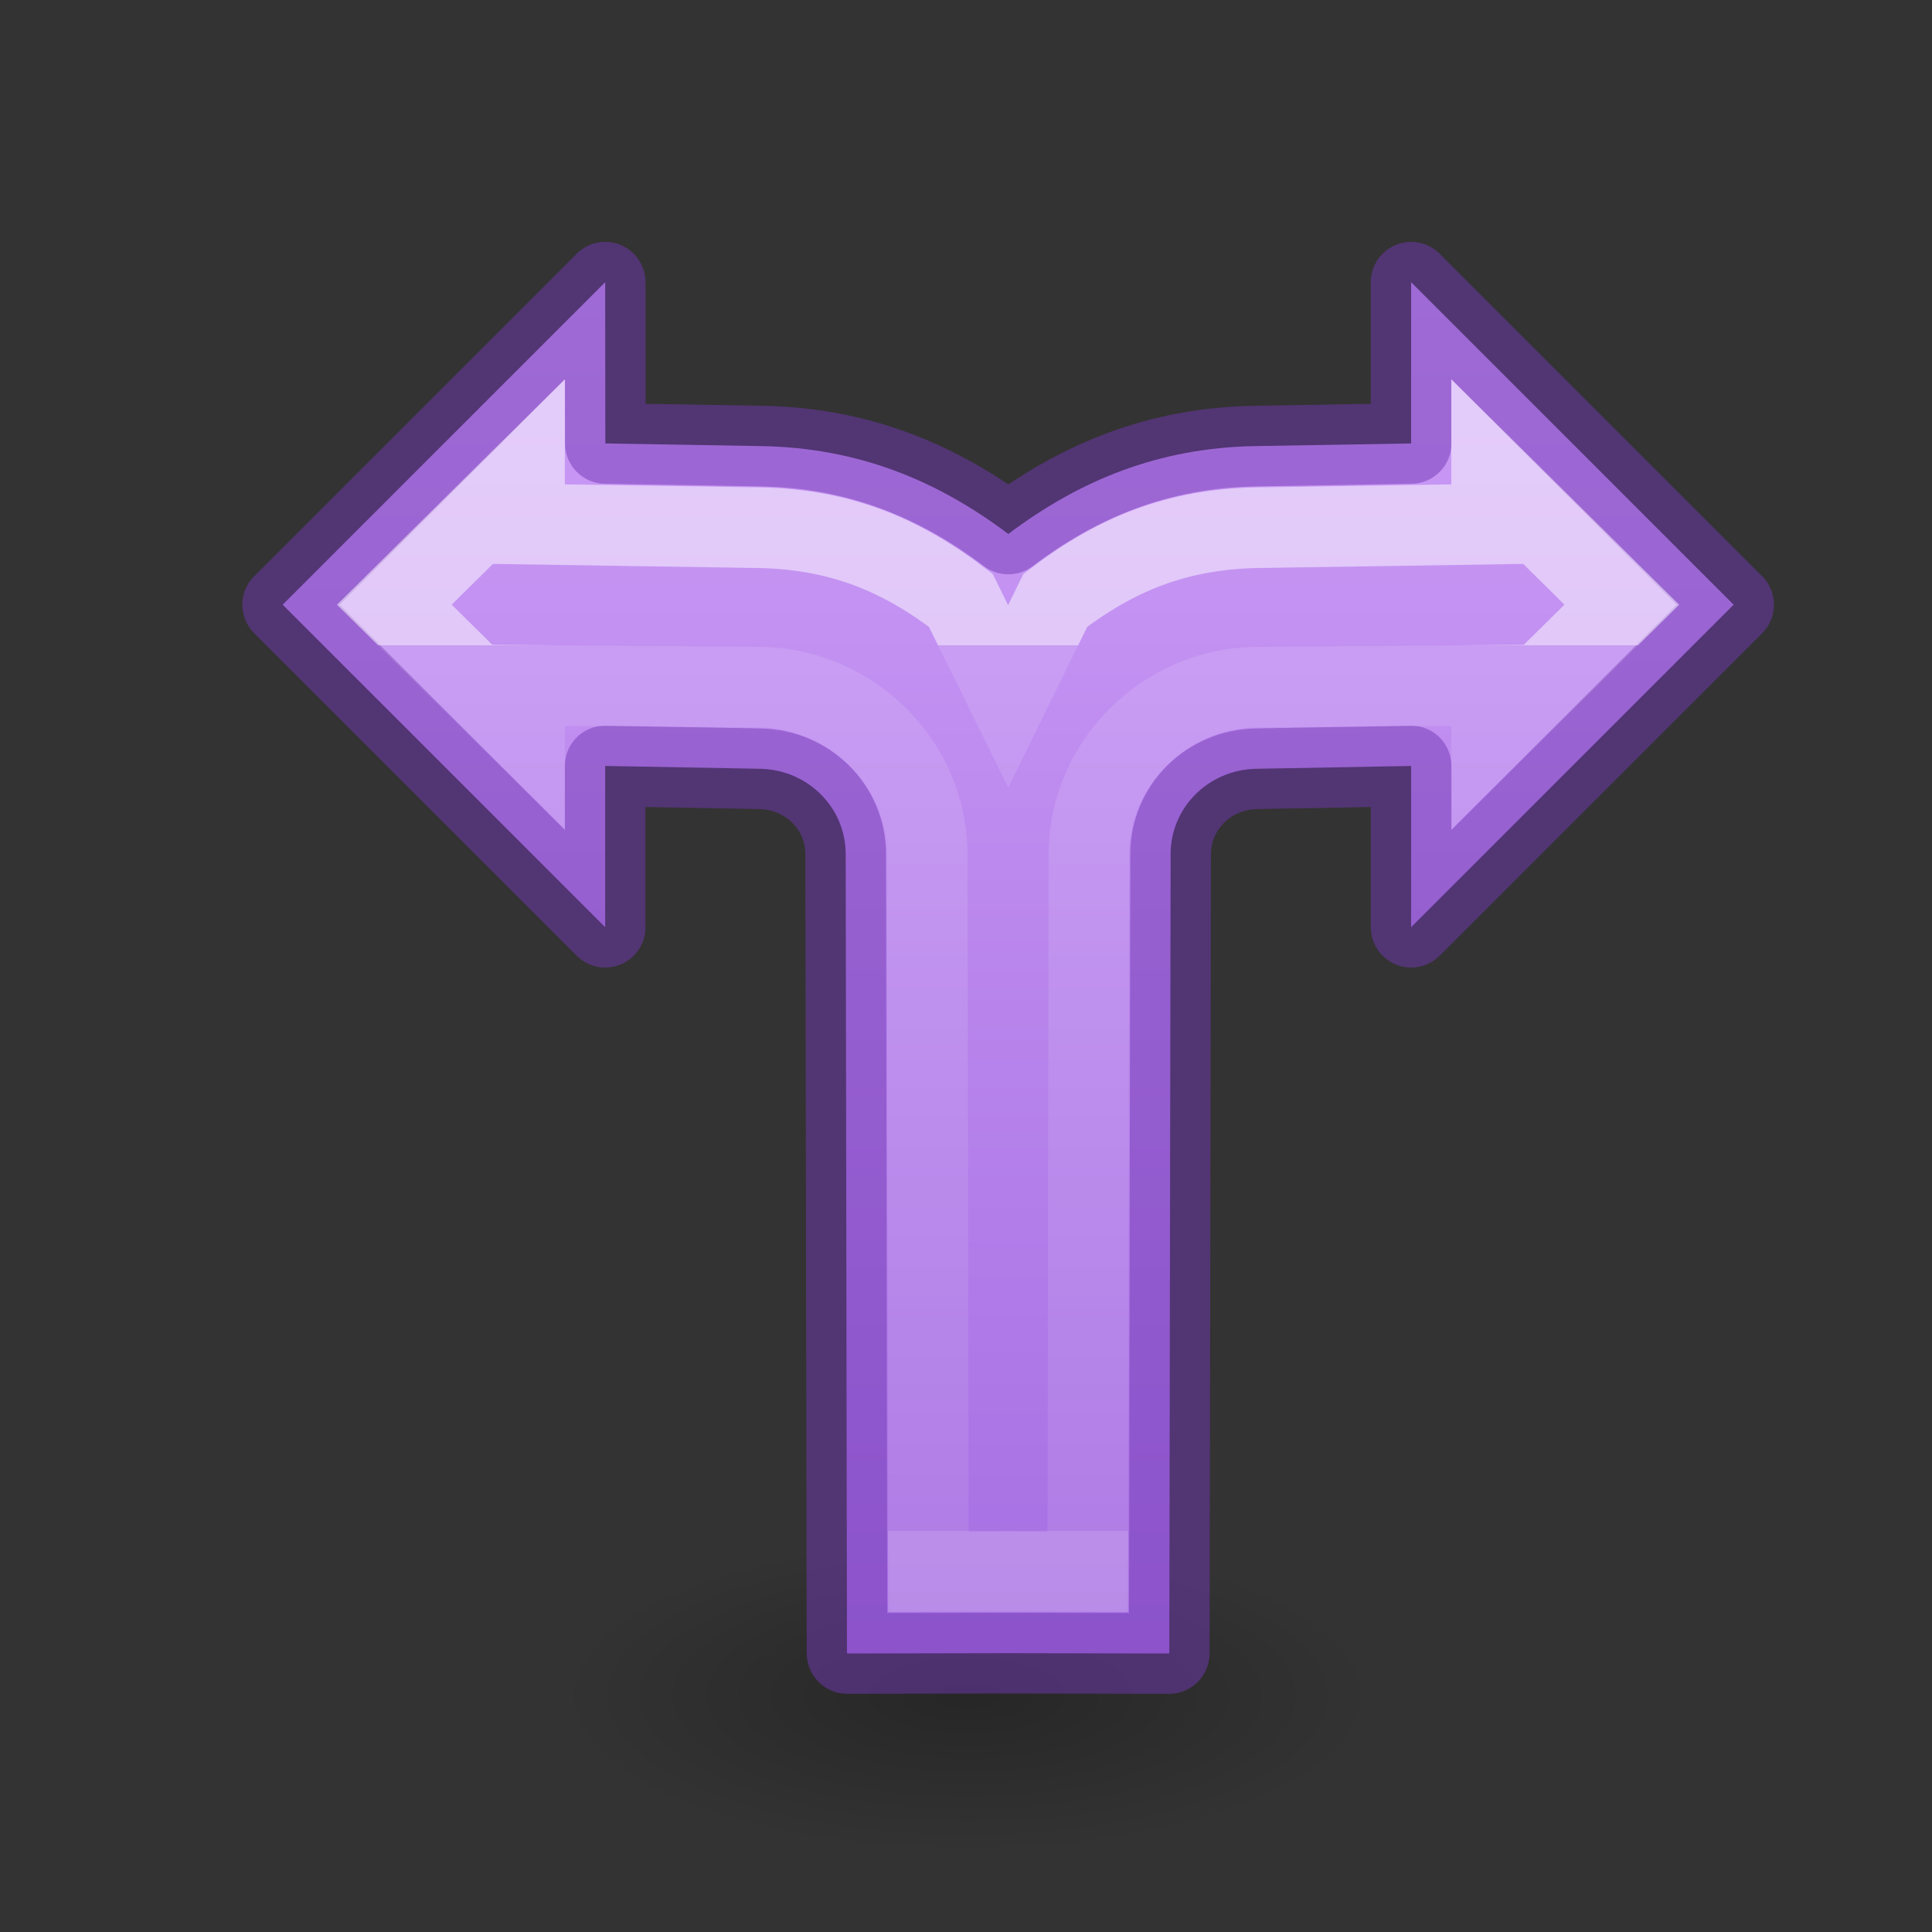 <svg height="24" viewBox="0 0 6.35 6.35" width="24" xmlns="http://www.w3.org/2000/svg" xmlns:xlink="http://www.w3.org/1999/xlink"><rect x="0" y="0" width="6.35" height="6.35" fill="#333333" stroke="none"/><radialGradient id="a" cx="2.25" cy="16" gradientTransform="matrix(.301 0 0 .116 11.323 19.175)" gradientUnits="userSpaceOnUse" r="16.875"><stop offset="0"/><stop offset="1" stop-opacity="0"/></radialGradient><linearGradient id="b" gradientUnits="userSpaceOnUse" x1="20.384" x2="20.384" y1="3.028" y2="21.028"><stop offset="0" stop-color="#cd9ef7"/><stop offset="1" stop-color="#a56de2"/></linearGradient><linearGradient id="c" gradientTransform="matrix(.243 0 0 .351 -23.838 6.568)" gradientUnits="userSpaceOnUse" x1="147.333" x2="147.333" y1="4.077" y2="35.385"><stop offset="0" stop-color="#fff"/><stop offset="0" stop-color="#fff" stop-opacity=".235"/><stop offset="1" stop-color="#fff" stop-opacity=".157"/><stop offset="1" stop-color="#fff" stop-opacity=".392"/></linearGradient><g transform="scale(.265)"><ellipse cx="12" cy="21.037" display="block" fill="url(#a)" fill-rule="evenodd" opacity=".245" rx="5.078" ry="1.963"/><path d="m7.506 3.5-4 4 4 4v-2l1.924.035c.585.013 1.058.474 1.059 1.059l.016 9.904h.002v.01l1.998-.004 1.996.004v-.01h.002l.016-9.904c.001-.585.474-1.046 1.059-1.059l1.924-.035v2l4-4-4-4v2l-1.939.033c-1.192.021-2.174.424-3.057 1.09-.883-.666-1.866-1.069-3.059-1.09l-1.939-.033z" fill="url(#b)" stroke="#7239b3" stroke-linejoin="round" stroke-opacity=".502"/><path d="m6.506 5.902-1.615 1.598 1.615 1.594v-.594l2.945.023h.002c1.103.025 2.045.939 2.047 2.068l.014 8.896h.006v.006l.984-.002.982.002v-.006h.006l.014-8.896c.002-1.129.943-2.044 2.047-2.068h.002l2.945-.023v.594l1.615-1.594-1.615-1.598v.598l-2.918.045c-.99.022-1.737.325-2.492.9l-.586 1.191-.588-1.191c-.755-.575-1.502-.878-2.492-.9l-2.918-.045z" fill="none" opacity=".5" stroke="url(#c)" stroke-linecap="square"/></g></svg>